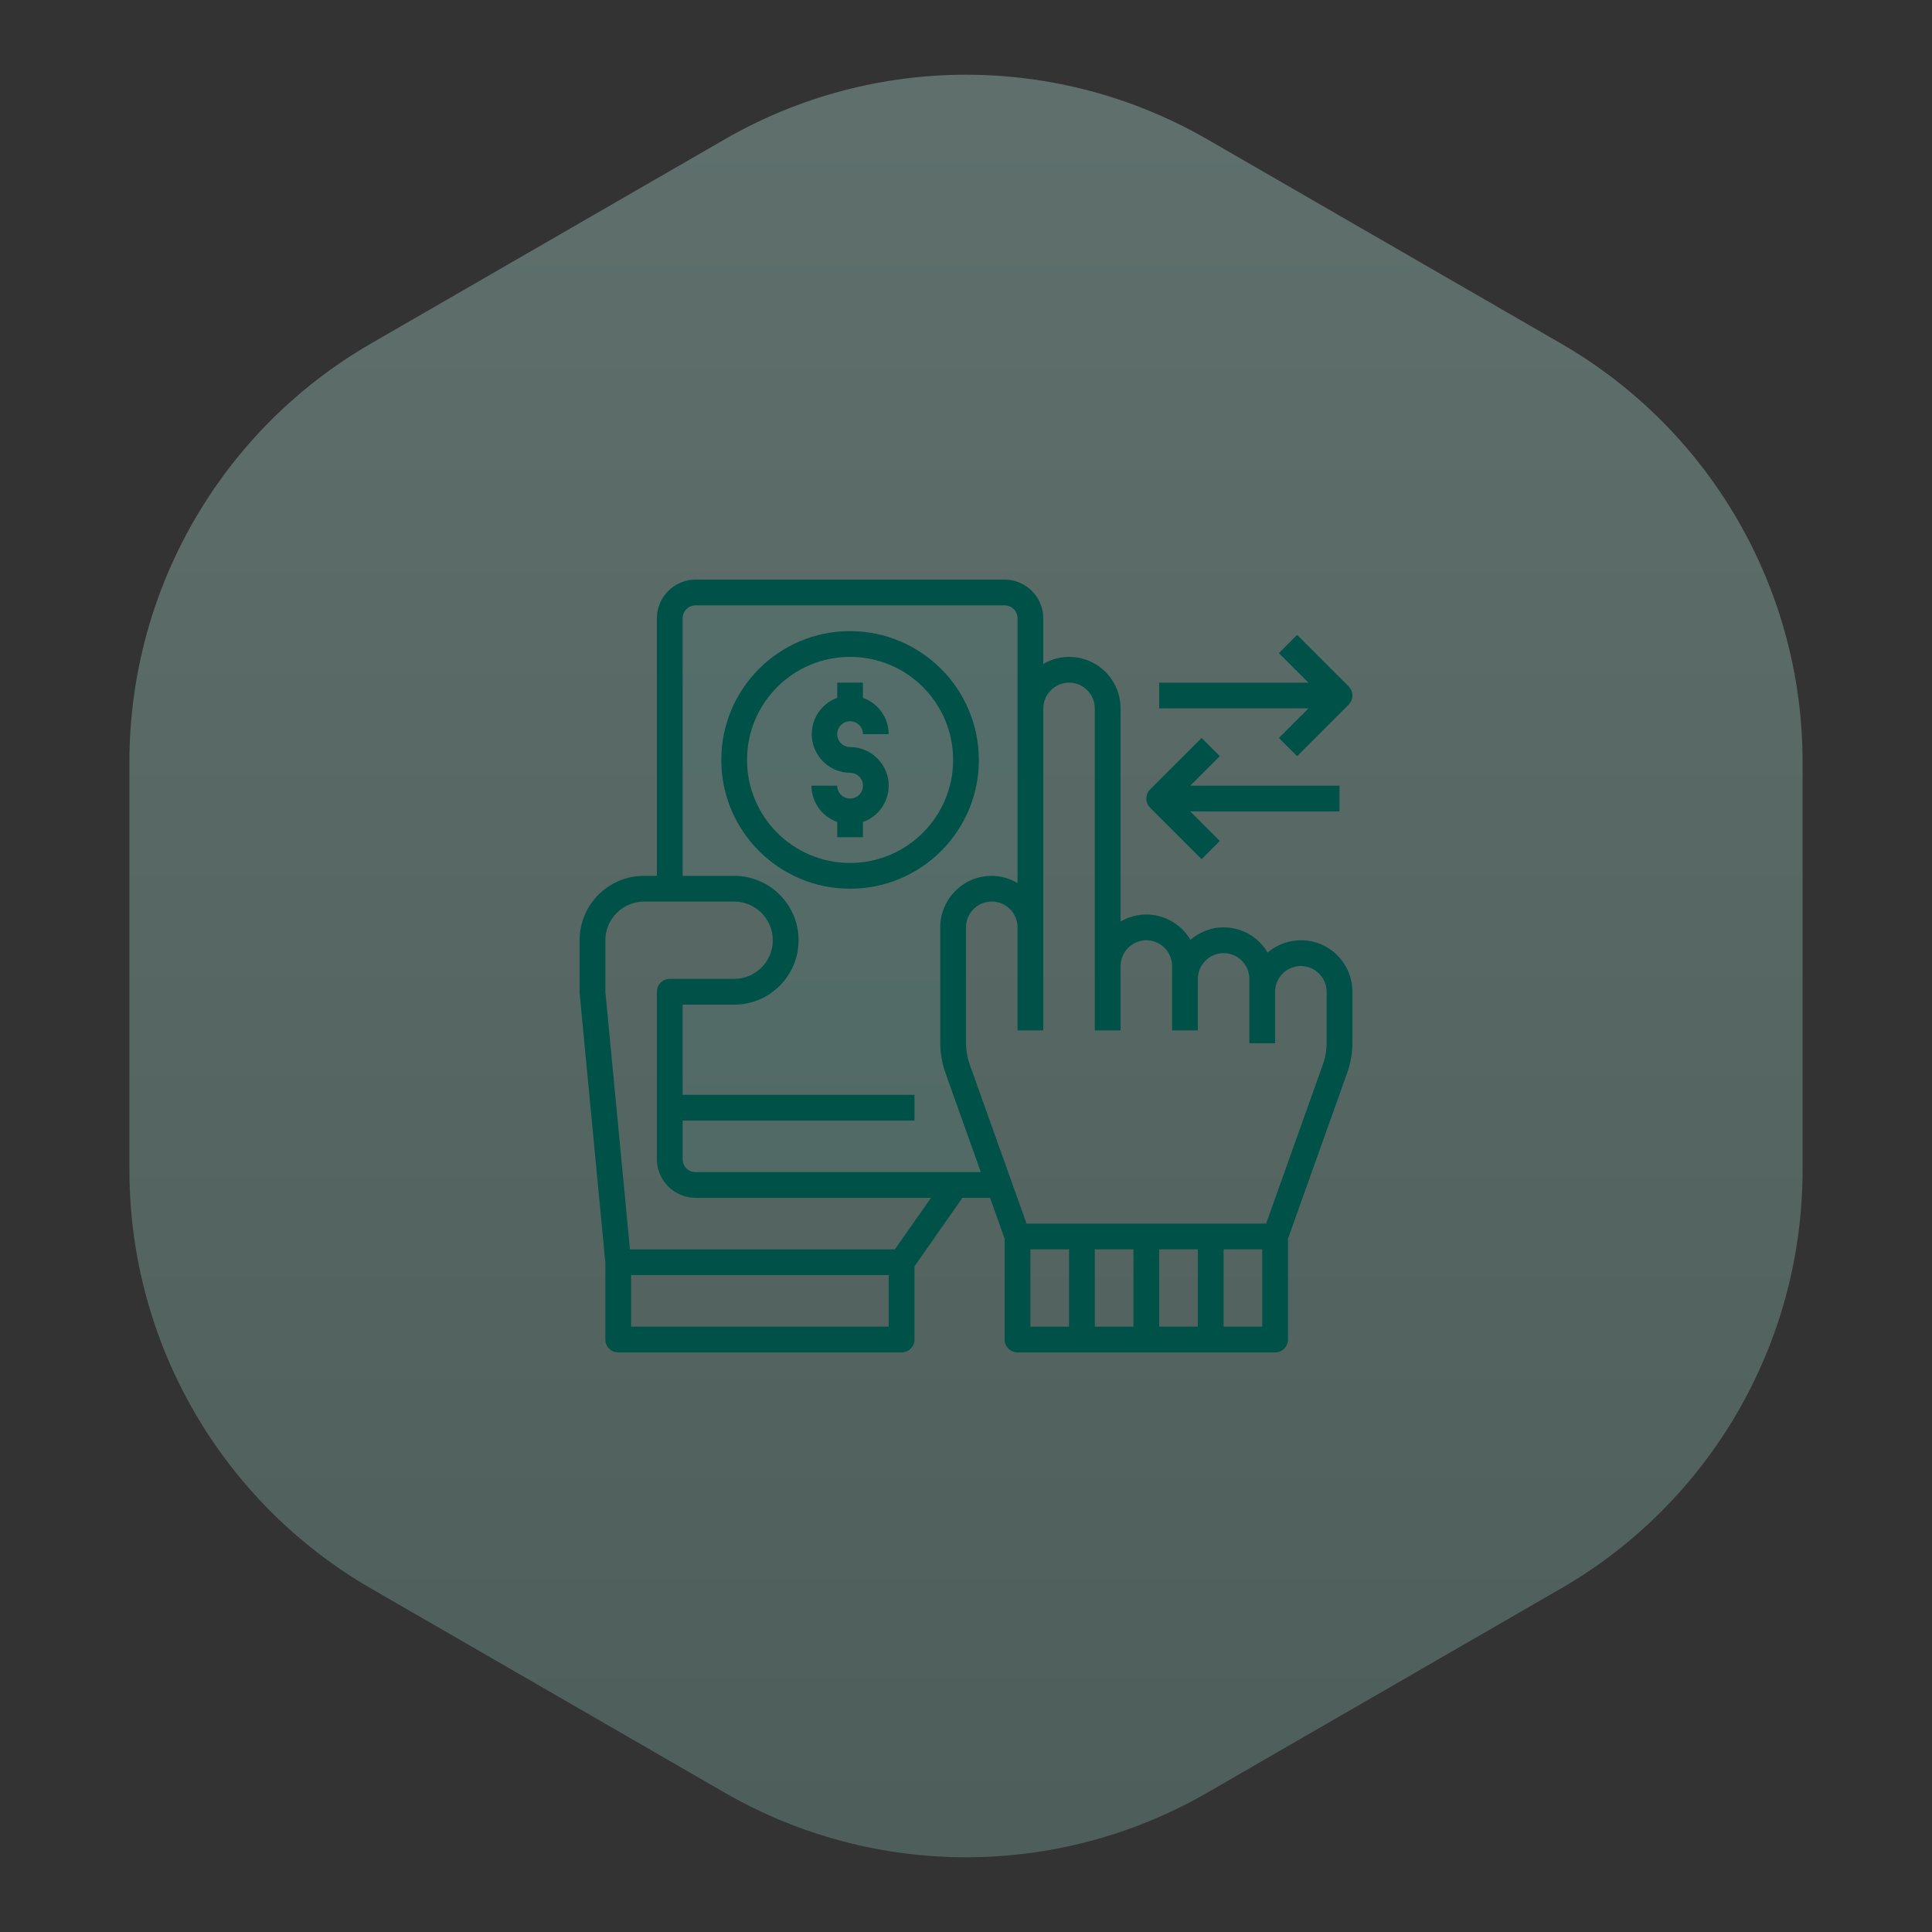 <?xml version="1.0" encoding="UTF-8"?>
<svg width="140px" height="140px" viewBox="0 0 140 140" version="1.1" xmlns="http://www.w3.org/2000/svg" xmlns:xlink="http://www.w3.org/1999/xlink">
    <rect x="0" y="0" width="140" height="140" fill="#333333" stroke="none"/>
    <title>Group 30</title>
    <defs>
        <linearGradient x1="50%" y1="0%" x2="50%" y2="100%" id="linearGradient-1">
            <stop stop-color="#C3FCF2" offset="0%"></stop>
            <stop stop-color="#88C0B6" offset="100%"></stop>
        </linearGradient>
    </defs>
    <g id="Desktop" stroke="none" stroke-width="1" fill="none" fill-rule="evenodd">
        <g id="Group-30">
            <path d="M87.5,10.104 L113.122,24.896 C123.951,31.149 130.622,42.703 130.622,55.207 L130.622,84.793 C130.622,97.297 123.951,108.851 113.122,115.104 L87.5,129.896 C76.671,136.149 63.329,136.149 52.5,129.896 L26.878,115.104 C16.049,108.851 9.378,97.297 9.378,84.793 L9.378,55.207 C9.378,42.703 16.049,31.149 26.878,24.896 L52.5,10.104 C63.329,3.851 76.671,3.851 87.5,10.104 Z" id="Polygon" fill="url(#linearGradient-1)" opacity="0.3"></path>
            <polygon id="Rectangle" fill-opacity="0.2" fill="#4B8178" points="49 43 75 43 74.667 65.333 72.337 64 69.067 66.136 69.067 76.015 72.337 85 49 85 49 71.709 53.428 71.709 56.278 70.161 56.278 66.136 53.428 64.4 49 64.4"></polygon>
            <path d="M72.8,42 C74.344,42.005 75.595,43.256 75.6,44.8 L75.6,44.8 L75.6,48.113 C76.165,47.779 76.81,47.602 77.467,47.6 C79.529,47.6 81.2,49.271 81.2,51.333 L81.2,51.333 L81.2,66.78 C81.765,66.446 82.41,66.269 83.067,66.267 C84.383,66.272 85.6,66.971 86.268,68.105 C86.612,67.802 87.011,67.567 87.444,67.415 C87.834,67.267 88.249,67.194 88.667,67.2 C89.98,67.2 91.194,67.897 91.859,69.029 C93.334,67.763 95.536,67.849 96.908,69.225 C97.608,69.926 98.001,70.876 98,71.867 L98,71.867 L98,75.563 C97.999,76.31 97.869,77.052 97.617,77.756 L97.617,77.756 L93.333,89.759 L93.333,97.067 C93.333,97.582 92.915,98 92.4,98 L92.4,98 L73.733,98 C73.218,98 72.8,97.582 72.8,97.067 L72.8,97.067 L72.8,89.759 L71.745,86.8 L69.739,86.8 L66.267,91.765 L66.267,97.067 C66.267,97.582 65.849,98 65.333,98 L65.333,98 L44.8,98 C44.285,98 43.867,97.582 43.867,97.067 L43.867,97.067 L43.867,91.513 L42,71.951 L42,68.133 C42,65.556 44.089,63.467 46.667,63.467 L46.667,63.467 L47.6,63.467 L47.6,44.8 C47.605,43.256 48.856,42.005 50.4,42 L50.4,42 Z M64.4,92.4 L45.733,92.4 L45.733,96.133 L64.4,96.133 L64.4,92.4 Z M77.467,90.533 L74.667,90.533 L74.667,96.133 L77.467,96.133 L77.467,90.533 Z M82.133,90.533 L79.333,90.533 L79.333,96.133 L82.133,96.133 L82.133,90.533 Z M86.8,90.533 L84,90.533 L84,96.133 L86.8,96.133 L86.8,90.533 Z M91.467,90.533 L88.667,90.533 L88.667,96.133 L91.467,96.133 L91.467,90.533 Z M53.2,65.333 L46.667,65.333 C45.122,65.338 43.871,66.589 43.867,68.133 L43.867,68.133 L43.867,71.867 L45.649,90.533 L64.848,90.533 L67.461,86.8 L50.4,86.8 C48.856,86.795 47.605,85.544 47.6,84 L47.6,84 L47.6,71.867 C47.6,71.351 48.018,70.933 48.533,70.933 L48.533,70.933 L53.2,70.933 C54.746,70.933 56,69.68 56,68.133 C56,66.587 54.746,65.333 53.2,65.333 L53.2,65.333 Z M77.467,49.467 C76.439,49.474 75.608,50.306 75.6,51.333 L75.6,51.333 L75.6,74.667 L73.733,74.667 L73.733,67.2 C73.736,66.169 72.902,65.331 71.871,65.329 C70.84,65.326 70.003,66.16 70,67.191 L70,67.191 L70,75.563 C70.002,76.1 70.093,76.633 70.271,77.14 L70.271,77.14 L74.387,88.667 L91.747,88.667 L95.863,77.131 C96.041,76.627 96.132,76.097 96.133,75.563 L96.133,75.563 L96.133,71.867 C96.126,70.839 95.294,70.008 94.267,70 C93.237,70.003 92.403,70.837 92.4,71.867 L92.4,71.867 L92.4,75.6 L90.533,75.6 L90.533,70.933 C90.53,69.904 89.696,69.07 88.667,69.067 C88.463,69.066 88.261,69.1 88.069,69.169 C87.795,69.255 87.548,69.409 87.351,69.617 C86.999,69.965 86.8,70.439 86.8,70.933 L86.8,70.933 L86.8,74.667 L84.933,74.667 L84.933,70 C84.93,68.97 84.096,68.136 83.067,68.133 C82.039,68.141 81.208,68.972 81.2,70 L81.2,70 L81.2,74.667 L79.333,74.667 L79.333,51.333 C79.33,50.304 78.496,49.47 77.467,49.467 Z M72.8,43.867 L50.4,43.867 C49.885,43.867 49.467,44.285 49.467,44.8 L49.467,44.8 L49.467,63.467 L53.2,63.467 C55.777,63.467 57.867,65.556 57.867,68.133 C57.867,70.711 55.777,72.8 53.2,72.8 L53.2,72.8 L49.467,72.8 L49.467,79.333 L66.267,79.333 L66.267,81.2 L49.467,81.2 L49.467,84 C49.467,84.515 49.885,84.933 50.4,84.933 L50.4,84.933 L71.073,84.933 L68.516,77.765 C68.265,77.058 68.135,76.313 68.133,75.563 L68.133,75.563 L68.133,67.191 C68.138,65.136 69.803,63.472 71.857,63.467 C72.518,63.469 73.167,63.649 73.733,63.989 L73.733,63.989 L73.733,44.8 C73.733,44.285 73.315,43.867 72.8,43.867 L72.8,43.867 Z M61.6,45.733 C66.751,45.742 70.925,49.915 70.933,55.067 C70.933,60.221 66.755,64.4 61.6,64.4 C56.445,64.4 52.267,60.221 52.267,55.067 C52.267,49.912 56.445,45.733 61.6,45.733 Z M61.6,47.6 C57.476,47.6 54.133,50.943 54.133,55.067 C54.133,59.19 57.476,62.533 61.6,62.533 C65.721,62.528 69.061,59.188 69.067,55.067 C69.067,50.943 65.724,47.6 61.6,47.6 Z M87.073,53.473 L88.393,54.793 L86.253,56.933 L97.067,56.933 L97.067,58.8 L86.253,58.8 L88.393,60.94 L87.073,62.26 L83.34,58.527 C82.976,58.162 82.976,57.571 83.34,57.207 L83.34,57.207 L87.073,53.473 Z M62.533,49.467 L62.533,50.568 C63.648,50.965 64.394,52.017 64.4,53.2 L62.533,53.2 C62.533,52.685 62.115,52.267 61.6,52.267 C61.085,52.267 60.667,52.685 60.667,53.2 C60.667,53.715 61.085,54.133 61.6,54.133 C63.144,54.138 64.395,55.389 64.4,56.933 C64.394,58.116 63.648,59.168 62.533,59.565 L62.533,60.667 L60.667,60.667 L60.667,59.565 C59.552,59.168 58.806,58.116 58.8,56.933 L60.667,56.933 C60.667,57.449 61.085,57.867 61.6,57.867 C62.115,57.867 62.533,57.449 62.533,56.933 C62.533,56.418 62.115,56 61.6,56 C60.245,55.989 59.092,55.01 58.862,53.674 C58.633,52.339 59.393,51.03 60.667,50.568 L60.667,49.467 L62.533,49.467 Z M93.993,46.007 L97.727,49.74 C98.091,50.105 98.091,50.695 97.727,51.06 L97.727,51.06 L93.993,54.793 L92.673,53.473 L94.814,51.333 L84,51.333 L84,49.467 L94.814,49.467 L92.673,47.327 L93.993,46.007 Z" id="Combined-Shape" fill="#005248" fill-rule="nonzero"></path>
        </g>
    </g>
</svg>
